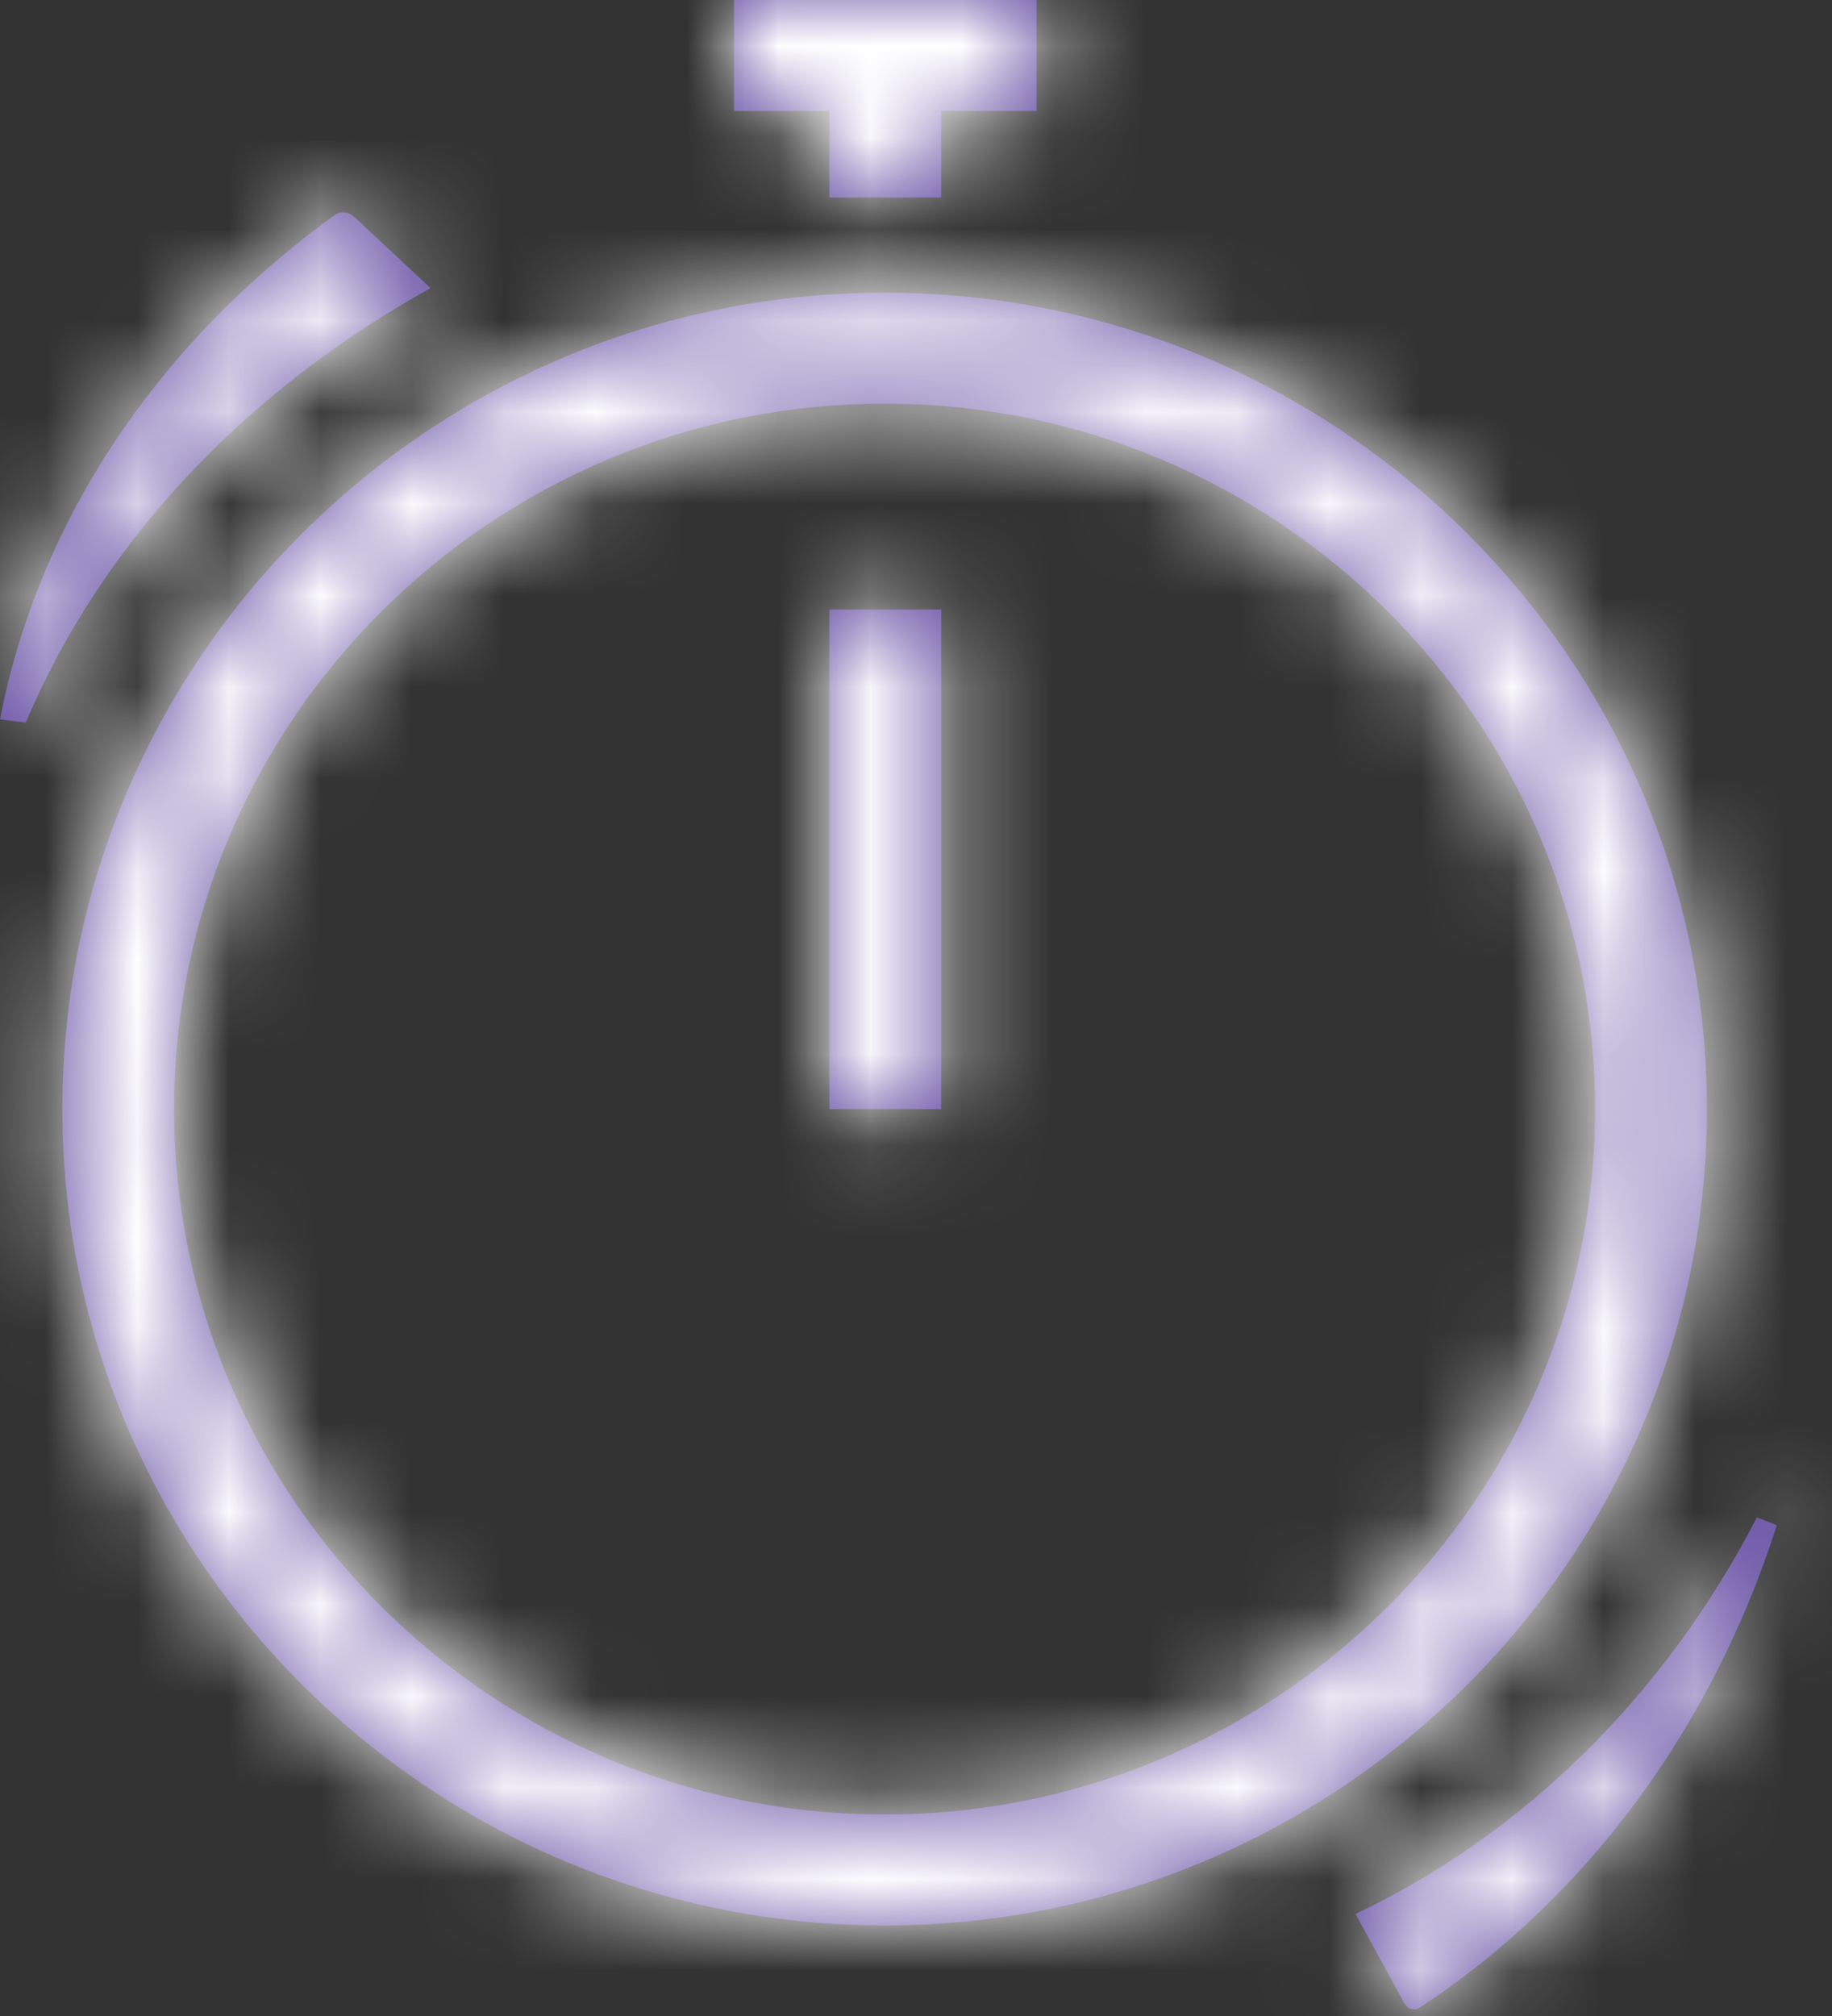 <?xml version="1.0" encoding="UTF-8"?>
<svg width="20px" height="22px" viewBox="0 0 20 22" version="1.1" xmlns="http://www.w3.org/2000/svg" xmlns:xlink="http://www.w3.org/1999/xlink">
    <rect x="0" y="0" width="20" height="22" fill="#333333" stroke="none"/>
    <!-- Generator: Sketch 51.3 (57544) - http://www.bohemiancoding.com/sketch -->
    <title>Cuenta atras</title>
    <desc>Created with Sketch.</desc>
    <defs>
        <path d="M4.7,3.144 L3.866,2.365 L3.859,2.36 C3.844,2.346 3.826,2.335 3.805,2.328 C3.754,2.309 3.698,2.317 3.658,2.342 C3.654,2.344 3.652,2.346 3.648,2.349 L3.649,2.349 C2.432,3.232 1.419,4.363 0.745,5.689 C0.387,6.394 0.141,7.12 -3.26816352e-12,7.85 L0.281,7.886 C1.117,5.906 2.686,4.264 4.7,3.144 M14.798,20.887 L15.328,21.855 L15.332,21.862 C15.342,21.879 15.354,21.894 15.37,21.905 C15.408,21.933 15.454,21.935 15.49,21.915 C15.494,21.913 15.496,21.911 15.499,21.908 L15.499,21.908 C16.63,21.168 17.643,20.129 18.418,18.826 C18.83,18.133 19.156,17.4 19.398,16.644 L19.18,16.559 C18.159,18.533 16.61,20.025 14.798,20.887 M9.657,19.801 C5.381,19.801 1.901,16.348 1.901,12.103 C1.901,7.858 5.381,4.405 9.657,4.405 C13.934,4.405 17.413,7.858 17.413,12.103 C17.413,16.348 13.934,19.801 9.657,19.801 M9.657,3.194 C4.708,3.194 0.681,7.19 0.681,12.103 C0.681,17.016 4.708,21.012 9.657,21.012 C14.607,21.012 18.634,17.016 18.634,12.103 C18.634,7.19 14.607,3.194 9.657,3.194 M9.054,12.103 L10.275,12.103 L10.275,6.652 L9.054,6.652 L9.054,12.103 Z M9.054,2.155 L10.275,2.155 L10.275,1.211 L11.316,1.211 L11.316,0 L8.013,0 L8.013,1.211 L9.054,1.211 L9.054,2.155 Z" id="path-1"></path>
    </defs>
    <g id="Rol-LIGA" stroke="none" stroke-width="1" fill="none" fill-rule="evenodd">
        <g id="LALIAlegaciones2_LALIGA" transform="translate(-192, -409)">
            <g id="Group-8" transform="translate(106, 363)">
                <g id="Cuenta-atras" transform="translate(86, 46)">
                    <g id="color/azul">
                        <mask id="mask-2" fill="white">
                            <use xlink:href="#path-1"></use>
                        </mask>
                        <use id="Mask" fill="#654EA3" xlink:href="#path-1"></use>
                        <g id="color/blanco" mask="url(#mask-2)" fill="#FFFFFF">
                            <g transform="translate(-2, -1)" id="Rectangle-3">
                                <rect x="0" y="0" width="24.124" height="24.124"></rect>
                            </g>
                        </g>
                    </g>
                </g>
            </g>
        </g>
    </g>
</svg>